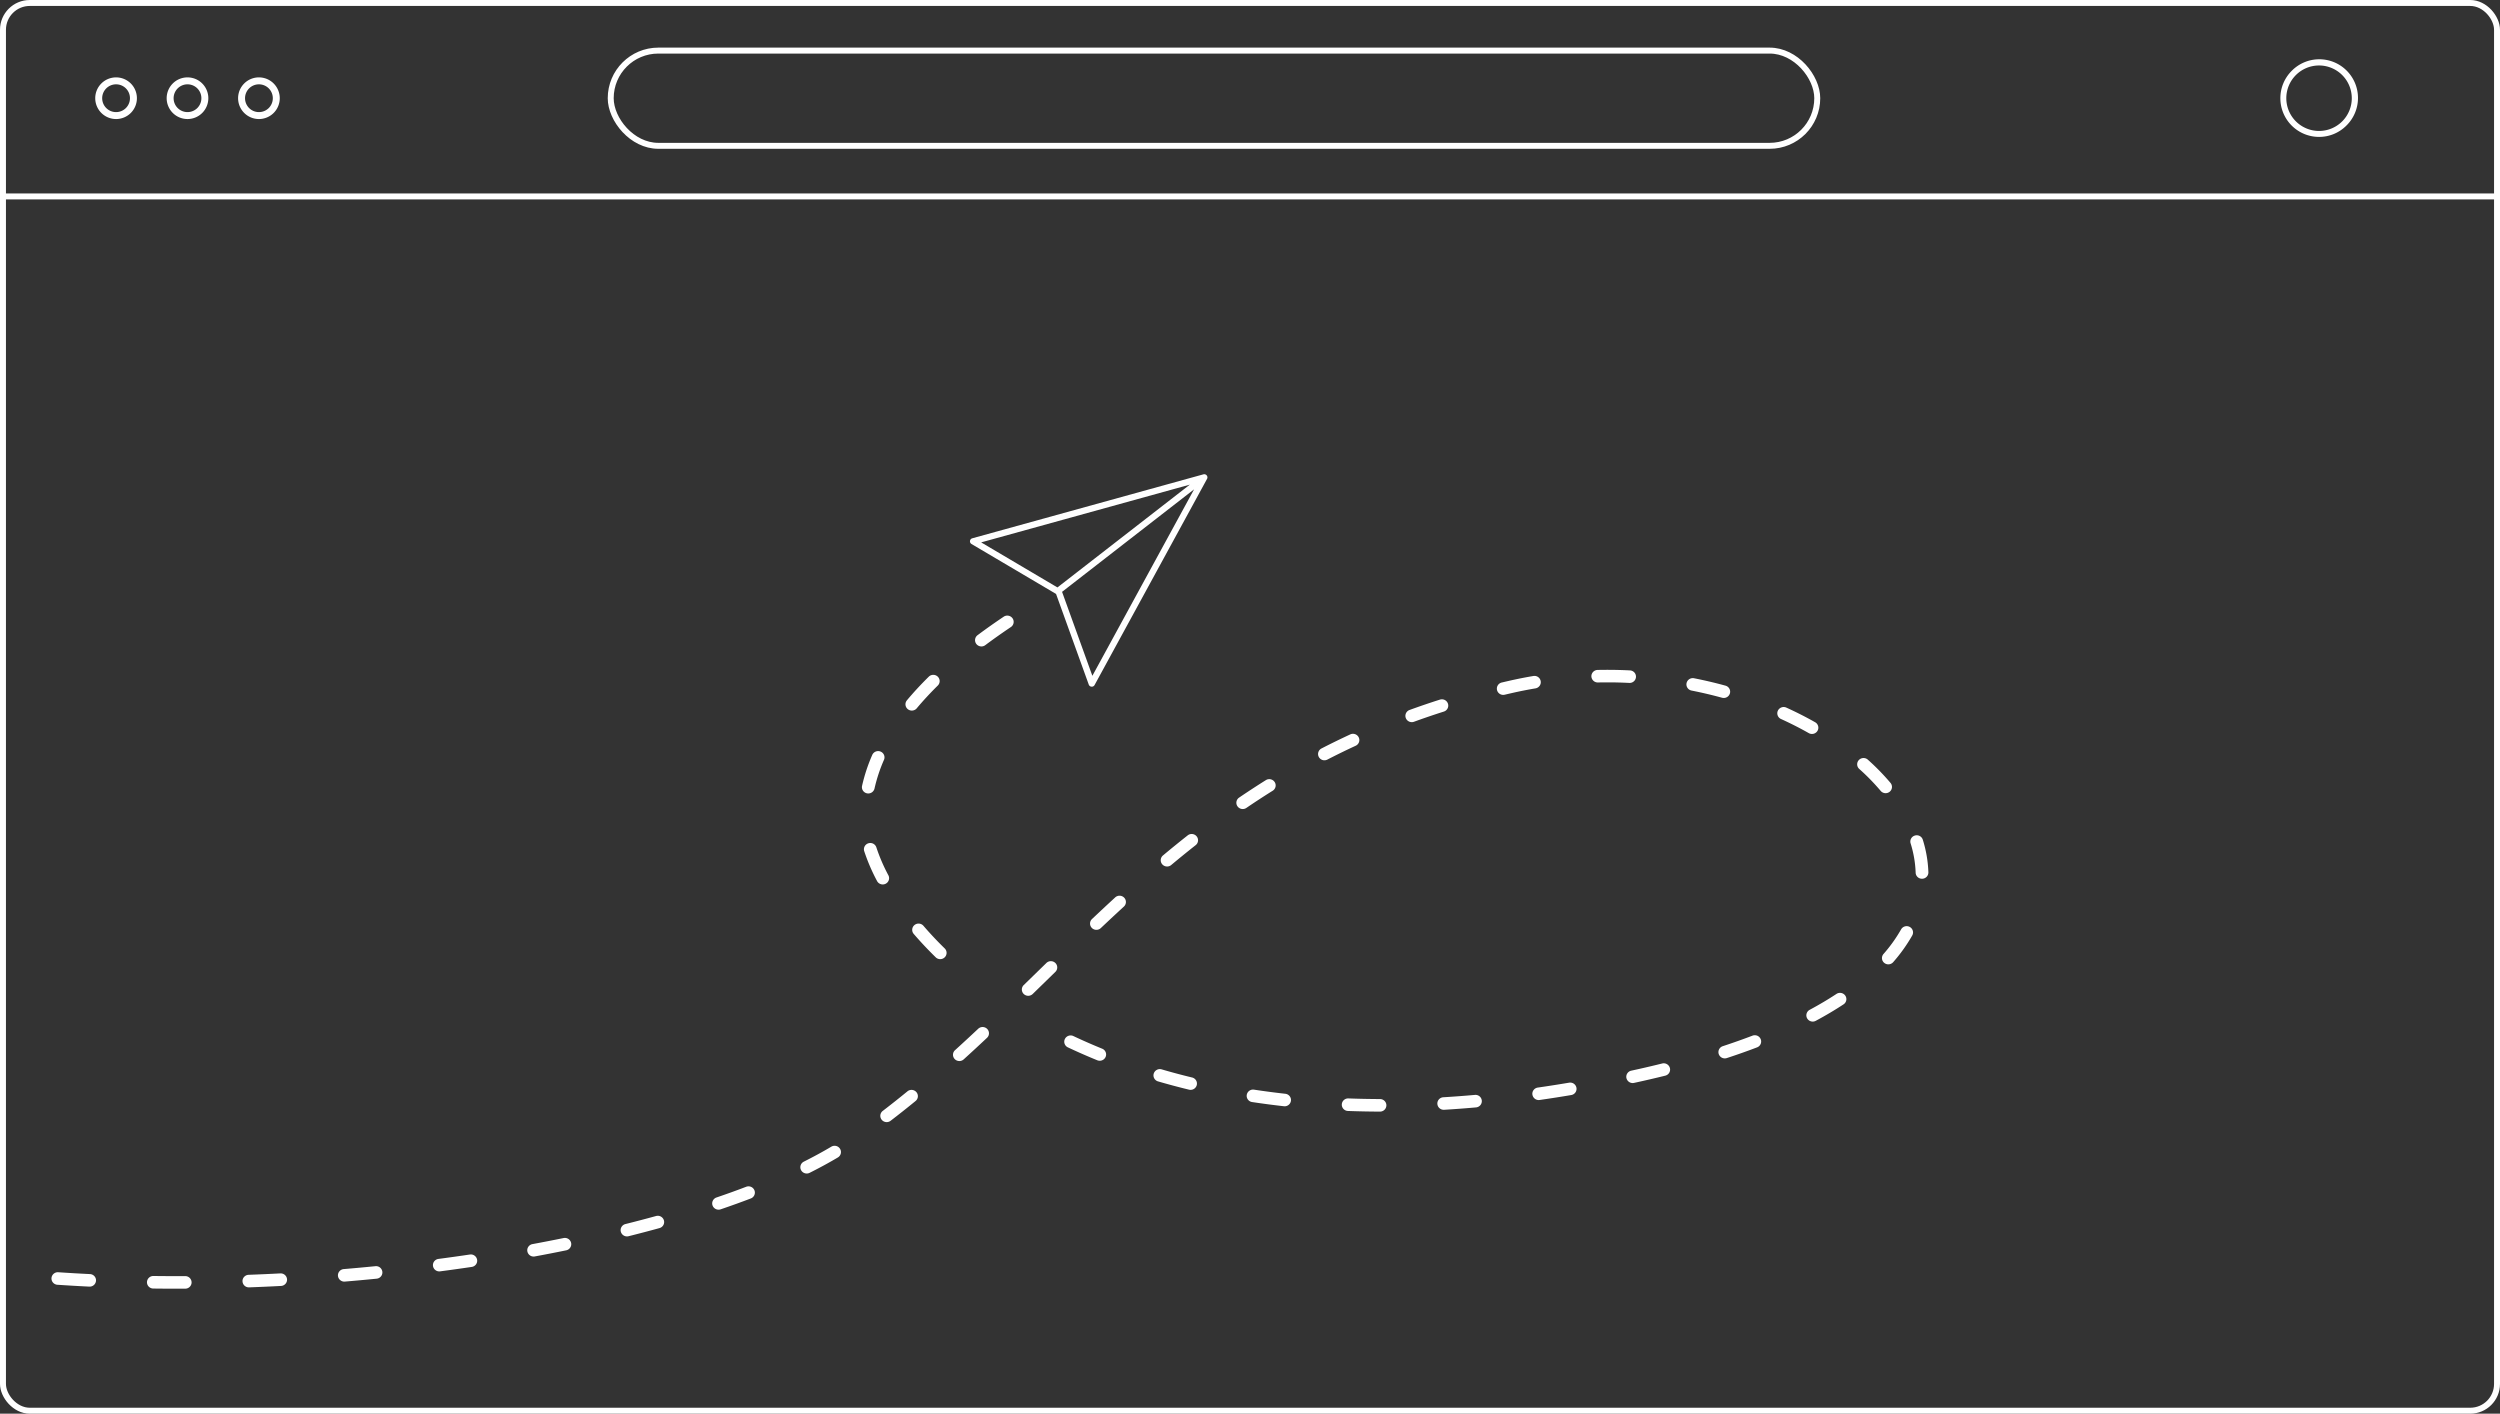 <svg xmlns="http://www.w3.org/2000/svg" xmlns:xlink="http://www.w3.org/1999/xlink" width="840" height="475" viewBox="0 0 840 475">
  <rect x="0" y="0" width="840" height="475" fill="#333333" stroke="none"/>
  <defs>
    <clipPath>
      <rect id="Frame" width="840" height="475" rx="10" fill="none" stroke="#fff" stroke-miterlimit="10" stroke-width="2"/>
    </clipPath>
  </defs>
  <g id="Group_38" data-name="Group 38" transform="translate(-300 -514)">
    <g id="Vector_Browser_Dark" data-name="Vector/Browser/Dark" transform="translate(300 514)">
      <rect id="Vector_Browser_Dark_background" data-name="Vector/Browser/Dark background" width="840" height="475" fill="none"/>
      <g id="Group_2" data-name="Group 2">
        <g id="Frame-2" data-name="Frame" fill="none" stroke="#fff" stroke-miterlimit="10" stroke-width="2">
          <rect width="840" height="475" rx="10" stroke="none"/>
          <rect x="1" y="1" width="838" height="473" rx="9" fill="none"/>
        </g>
        <g id="Mask_Group_2" data-name="Mask Group 2" clip-path="url(#clip-path)">
          <rect id="Separator" width="840" height="2" transform="translate(0 65)" fill="#fff"/>
          <g id="Header" transform="translate(32 16)">
            <path id="Oval" d="M13,26A13,13,0,0,1,3.808,3.808,13,13,0,1,1,22.192,22.192,12.915,12.915,0,0,1,13,26ZM13,2A11,11,0,1,0,24,13,11.012,11.012,0,0,0,13,2Z" transform="translate(734.2 4)" fill="#fff"/>
            <path id="Dots" d="M48,7a7,7,0,1,1,7,7A7.008,7.008,0,0,1,48,7Zm2.334,0A4.667,4.667,0,1,0,55,2.334,4.672,4.672,0,0,0,50.333,7ZM24,7a7,7,0,1,1,7,7A7.008,7.008,0,0,1,24,7Zm2.334,0A4.666,4.666,0,1,0,31,2.334,4.672,4.672,0,0,0,26.334,7ZM0,7a7,7,0,1,1,7,7A7.008,7.008,0,0,1,0,7ZM2.334,7A4.667,4.667,0,1,0,7,2.334,4.672,4.672,0,0,0,2.334,7Z" transform="translate(0 10)" fill="#fff"/>
            <g id="Bar" transform="translate(172.2)" fill="none" stroke="#fff" stroke-miterlimit="10" stroke-width="2">
              <rect width="407.4" height="34" rx="17" stroke="none"/>
              <rect x="1" y="1" width="405.4" height="32" rx="16" fill="none"/>
            </g>
          </g>
        </g>
      </g>
    </g>
    <g id="Vector_Envelope_Dark" data-name="Vector/Envelope/Dark" transform="translate(300 673)">
      <rect id="Vector_Envelope_Dark_background" data-name="Vector/Envelope/Dark background" width="648" height="274" fill="none"/>
      <g id="Vector_Illustration" data-name="Vector/Illustration" transform="translate(17.297 0.341)">
        <path id="Color" d="M34.2,273.61a2.152,2.152,0,0,1-1.506-.636,2.081,2.081,0,0,1-.607-1.5,2.133,2.133,0,0,1,2.138-2.082h.029c2.582.031,5.223.048,7.849.048.926,0,1.877,0,2.825-.005h.01a2.128,2.128,0,0,1,2.14,2.1,2.076,2.076,0,0,1-.62,1.493,2.14,2.14,0,0,1-1.51.625c-.942,0-1.907.006-2.867.006C39.469,273.659,36.817,273.643,34.2,273.61Zm29.984-2.43a2.073,2.073,0,0,1,.57-1.512,2.139,2.139,0,0,1,1.49-.673c3.54-.13,7.125-.29,10.656-.475.039,0,.076,0,.114,0a2.126,2.126,0,0,1,2.137,2,2.078,2.078,0,0,1-.534,1.508,2.144,2.144,0,0,1-1.49.708c-3.542.186-7.15.347-10.724.479h-.081A2.119,2.119,0,0,1,64.189,271.18ZM12.72,272.963c-3.568-.173-7.177-.383-10.726-.622a2.138,2.138,0,0,1-1.478-.731,2.078,2.078,0,0,1-.511-1.517,2.132,2.132,0,0,1,2.133-1.964c.049,0,.1,0,.149.005,3.465.235,7.045.443,10.643.617a2.137,2.137,0,0,1,1.491.7,2.077,2.077,0,0,1,.542,1.508,2.125,2.125,0,0,1-2.137,2.005Zm83.539-3.614a2.076,2.076,0,0,1,.486-1.525,2.135,2.135,0,0,1,1.466-.754c3.517-.294,7.09-.621,10.617-.971.073-.007.146-.011.218-.011a2.121,2.121,0,0,1,2.127,1.9,2.072,2.072,0,0,1-.462,1.532,2.135,2.135,0,0,1-1.454.777c-3.523.35-7.118.679-10.684.977-.062,0-.124.007-.184.007A2.141,2.141,0,0,1,96.259,269.349Zm31.929-3.326a2.074,2.074,0,0,1,.411-1.547,2.128,2.128,0,0,1,1.426-.821c3.575-.472,7.126-.969,10.556-1.479a2.142,2.142,0,0,1,2.435,1.77,2.071,2.071,0,0,1-.385,1.554,2.131,2.131,0,0,1-1.412.844c-3.465.515-7.041,1.016-10.627,1.489a2.173,2.173,0,0,1-.286.019A2.136,2.136,0,0,1,128.189,266.023ZM159.9,261.14a2.072,2.072,0,0,1,.328-1.567,2.128,2.128,0,0,1,1.382-.894c3.512-.65,7.032-1.335,10.46-2.035a2.176,2.176,0,0,1,.438-.045,2.14,2.14,0,0,1,2.093,1.679,2.069,2.069,0,0,1-.3,1.572,2.127,2.127,0,0,1-1.363.921c-3.459.707-7.006,1.4-10.542,2.051a2.183,2.183,0,0,1-.4.036A2.132,2.132,0,0,1,159.9,261.14Zm31.4-6.638a2.066,2.066,0,0,1,.228-1.584,2.123,2.123,0,0,1,1.321-.977c3.514-.878,6.976-1.787,10.289-2.7a2.178,2.178,0,0,1,.579-.079,2.144,2.144,0,0,1,2.06,1.54,2.065,2.065,0,0,1-.189,1.589,2.123,2.123,0,0,1-1.3,1.009c-3.369.93-6.864,1.848-10.391,2.729a2.186,2.186,0,0,1-.527.065A2.133,2.133,0,0,1,191.3,254.5Zm30.821-8.806a2.066,2.066,0,0,1,.092-1.6,2.113,2.113,0,0,1,1.231-1.082c3.437-1.172,6.794-2.382,9.977-3.6a2.157,2.157,0,0,1,.774-.144,2.126,2.126,0,0,1,2,1.346,2.066,2.066,0,0,1-.032,1.6,2.109,2.109,0,0,1-1.189,1.126c-3.23,1.235-6.637,2.463-10.126,3.652a2.183,2.183,0,0,1-.7.116A2.14,2.14,0,0,1,222.122,245.7Zm31.643-10.737a2.137,2.137,0,0,1-1.91-1.152,2.064,2.064,0,0,1-.13-1.6,2.1,2.1,0,0,1,1.068-1.237c3.28-1.643,6.385-3.334,9.231-5.025a2.156,2.156,0,0,1,1.1-.3,2.132,2.132,0,0,1,1.835,1.02,2.069,2.069,0,0,1,.247,1.589,2.1,2.1,0,0,1-.974,1.306c-2.943,1.748-6.14,3.488-9.5,5.172a2.143,2.143,0,0,1-.967.229Zm25.175-18.083a2.085,2.085,0,0,1,.376-2.957c2.726-2.088,5.514-4.3,8.288-6.568a2.161,2.161,0,0,1,3.014.274,2.086,2.086,0,0,1-.277,2.968c-2.816,2.306-5.642,4.545-8.4,6.655a2.163,2.163,0,0,1-3-.371Zm167.443-2.713c-3.6-.013-7.227-.086-10.774-.218a2.145,2.145,0,0,1-1.489-.674,2.076,2.076,0,0,1-.569-1.513,2.118,2.118,0,0,1,2.137-2.029l.083,0c3.5.13,7.073.2,10.626.215a2.145,2.145,0,0,1,1.512.623,2.075,2.075,0,0,1,.621,1.492,2.129,2.129,0,0,1-2.14,2.1Zm19.275-2.595a2.078,2.078,0,0,1,.523-1.514,2.137,2.137,0,0,1,1.484-.718c3.484-.208,7.049-.473,10.6-.788.065-.006.13-.009.194-.009a2.116,2.116,0,0,1,2.129,1.919,2.075,2.075,0,0,1-.478,1.527,2.134,2.134,0,0,1-1.462.762c-3.579.318-7.187.586-10.723.8-.045,0-.089,0-.131,0A2.128,2.128,0,0,1,465.659,211.569Zm-51.566.788c-3.577-.4-7.174-.874-10.69-1.409a2.13,2.13,0,0,1-1.409-.851,2.068,2.068,0,0,1-.379-1.554,2.145,2.145,0,0,1,2.443-1.76c3.454.526,6.993.993,10.518,1.386a2.129,2.129,0,0,1,1.443.794,2.072,2.072,0,0,1,.443,1.539,2.126,2.126,0,0,1-2.124,1.87A2.218,2.218,0,0,1,414.093,212.357Zm83.5-3.883a2.07,2.07,0,0,1,.392-1.552,2.128,2.128,0,0,1,1.417-.838c3.442-.493,6.98-1.047,10.518-1.643a2.16,2.16,0,0,1,.365-.031,2.125,2.125,0,0,1,2.107,1.752,2.075,2.075,0,0,1-.353,1.561,2.132,2.132,0,0,1-1.4.873c-3.532.6-7.107,1.155-10.625,1.66a2.266,2.266,0,0,1-.311.022A2.141,2.141,0,0,1,497.6,208.475Zm-115.365-1.681c-3.5-.85-7.011-1.786-10.423-2.784a2.118,2.118,0,0,1-1.279-1.03,2.064,2.064,0,0,1-.164-1.592,2.151,2.151,0,0,1,2.662-1.42c3.349.979,6.79,1.9,10.227,2.732a2.123,2.123,0,0,1,1.328.967,2.071,2.071,0,0,1,.239,1.583,2.129,2.129,0,0,1-2.076,1.6A2.2,2.2,0,0,1,382.231,206.794Zm146.959-3.878a2.073,2.073,0,0,1,.279-1.577,2.121,2.121,0,0,1,1.351-.935l2.768-.61c2.575-.578,5.135-1.182,7.608-1.8a2.148,2.148,0,0,1,2.6,1.53,2.071,2.071,0,0,1-.231,1.584,2.127,2.127,0,0,1-1.322.975c-3.134.778-6.389,1.535-9.676,2.255l-.824.18a2.218,2.218,0,0,1-.462.049A2.148,2.148,0,0,1,529.19,202.915Zm-225.71-6.424a2.085,2.085,0,0,1,.125-2.979c2.529-2.294,5.074-4.646,7.781-7.188a2.163,2.163,0,0,1,3.027.07,2.087,2.087,0,0,1-.072,2.981c-2.743,2.576-5.306,4.944-7.836,7.239a2.165,2.165,0,0,1-3.025-.122Zm47.925.426c-3.345-1.361-6.673-2.821-9.888-4.34a2.108,2.108,0,0,1-1.1-1.212,2.065,2.065,0,0,1,.093-1.6,2.157,2.157,0,0,1,2.856-.989c3.146,1.486,6.4,2.913,9.671,4.244a2.113,2.113,0,0,1,1.165,1.15,2.068,2.068,0,0,1,0,1.6,2.135,2.135,0,0,1-1.98,1.3A2.171,2.171,0,0,1,351.4,196.917Zm208.805-2.073a2.07,2.07,0,0,1,.11-1.6,2.112,2.112,0,0,1,1.243-1.068c3.435-1.129,6.79-2.318,9.975-3.533a2.157,2.157,0,0,1,.774-.144,2.126,2.126,0,0,1,2,1.346,2.066,2.066,0,0,1-.032,1.6,2.115,2.115,0,0,1-1.189,1.126c-3.236,1.236-6.656,2.448-10.167,3.6a2.181,2.181,0,0,1-.679.109A2.136,2.136,0,0,1,560.21,194.844ZM589.9,182.822a2.067,2.067,0,0,1-.176-1.6,2.1,2.1,0,0,1,1.031-1.264c3.2-1.716,6.225-3.514,9-5.342a2.161,2.161,0,0,1,2.969.582,2.067,2.067,0,0,1,.321,1.576,2.094,2.094,0,0,1-.913,1.347c-2.884,1.9-6.024,3.76-9.334,5.538a2.159,2.159,0,0,1-2.9-.842Zm-263.237-8.2a2.086,2.086,0,0,1,.017-2.982l7.608-7.418a2.164,2.164,0,0,1,3.028.015,2.085,2.085,0,0,1-.016,2.982l-7.609,7.42a2.165,2.165,0,0,1-3.027-.017Zm289.126-10.45a2.086,2.086,0,0,1-.227-2.973,49.964,49.964,0,0,0,5.909-8.267,2.157,2.157,0,0,1,2.91-.821,2.1,2.1,0,0,1,1.022,1.272,2.067,2.067,0,0,1-.188,1.595,54.173,54.173,0,0,1-6.406,8.971,2.165,2.165,0,0,1-3.019.223Zm-318.678-1.848c-2.614-2.557-5.1-5.2-7.4-7.87a2.085,2.085,0,0,1,.25-2.971,2.162,2.162,0,0,1,3.017.246c2.209,2.567,4.612,5.126,7.145,7.6a2.086,2.086,0,0,1,.011,2.981,2.165,2.165,0,0,1-3.028.011Zm52.443-9.89a2.086,2.086,0,0,1,.062-2.981c2.074-1.961,4-3.766,5.895-5.516l1.9-1.753a2.163,2.163,0,0,1,3.025.107,2.086,2.086,0,0,1-.108,2.979c-1.887,1.73-3.772,3.479-5.762,5.349l-1.99,1.876a2.166,2.166,0,0,1-3.027-.06ZM277.4,136.7a63.248,63.248,0,0,1-4.317-10.04,2.067,2.067,0,0,1,.131-1.6,2.112,2.112,0,0,1,1.257-1.052,2.163,2.163,0,0,1,.651-.1,2.13,2.13,0,0,1,2.039,1.469,59.162,59.162,0,0,0,4.036,9.371,2.064,2.064,0,0,1,.147,1.6,2.1,2.1,0,0,1-1.055,1.247,2.172,2.172,0,0,1-.988.239A2.143,2.143,0,0,1,277.4,136.7Zm348.961-2.822a37.122,37.122,0,0,0-1.691-9.839,2.063,2.063,0,0,1,.149-1.594,2.119,2.119,0,0,1,1.27-1.039,2.17,2.17,0,0,1,.629-.094,2.125,2.125,0,0,1,2.045,1.49,41.271,41.271,0,0,1,1.877,10.943,2.075,2.075,0,0,1-.58,1.508,2.141,2.141,0,0,1-1.493.664H628.5A2.116,2.116,0,0,1,626.357,133.88Zm-253.145-2.815a2.085,2.085,0,0,1,.246-2.971c2.777-2.323,5.572-4.594,8.308-6.748a2.162,2.162,0,0,1,3.009.329,2.086,2.086,0,0,1-.335,2.963c-2.694,2.121-5.456,4.366-8.211,6.669a2.163,2.163,0,0,1-3.017-.242ZM398.5,111.588a2.087,2.087,0,0,1,.544-2.933c2.98-2.029,6.006-4,8.992-5.87a2.162,2.162,0,0,1,2.955.65,2.066,2.066,0,0,1,.284,1.582,2.1,2.1,0,0,1-.944,1.327c-2.953,1.846-5.931,3.79-8.852,5.779a2.16,2.16,0,0,1-2.977-.535ZM273.99,107.216a2.127,2.127,0,0,1-1.353-.936,2.066,2.066,0,0,1-.281-1.574A56.7,56.7,0,0,1,275.788,94.3a2.155,2.155,0,0,1,2.814-1.1,2.1,2.1,0,0,1,1.145,1.166,2.066,2.066,0,0,1-.028,1.6,52.459,52.459,0,0,0-3.18,9.639,2.146,2.146,0,0,1-2.09,1.658A2.2,2.2,0,0,1,273.99,107.216Zm340.63-.808a74.039,74.039,0,0,0-7.207-7.385,2.085,2.085,0,0,1-.144-2.977,2.164,2.164,0,0,1,3.024-.142,78.523,78.523,0,0,1,7.62,7.811,2.087,2.087,0,0,1-.278,2.968,2.166,2.166,0,0,1-3.015-.274ZM427.719,96.12a2.14,2.14,0,0,1-1.9-1.13,2.069,2.069,0,0,1-.148-1.6,2.1,2.1,0,0,1,1.053-1.247c3.176-1.636,6.429-3.226,9.67-4.725a2.157,2.157,0,0,1,2.848,1.012,2.068,2.068,0,0,1,.08,1.6,2.107,2.107,0,0,1-1.107,1.2c-3.189,1.474-6.386,3.037-9.506,4.645a2.172,2.172,0,0,1-.99.24Zm162.743-9.127c-2.972-1.685-6.116-3.282-9.343-4.75a2.11,2.11,0,0,1-1.115-1.2,2.064,2.064,0,0,1,.069-1.6,2.155,2.155,0,0,1,2.84-1.03c3.338,1.517,6.6,3.174,9.683,4.923a2.1,2.1,0,0,1,1,1.286,2.071,2.071,0,0,1-.213,1.593,2.162,2.162,0,0,1-2.923.776ZM455.051,81.915a2.071,2.071,0,0,1,.058-1.6,2.112,2.112,0,0,1,1.208-1.106c3.334-1.214,6.763-2.385,10.2-3.479a2.168,2.168,0,0,1,.66-.1,2.131,2.131,0,0,1,2.036,1.46,2.066,2.066,0,0,1-.124,1.6,2.117,2.117,0,0,1-1.253,1.058c-3.379,1.077-6.754,2.228-10.03,3.422a2.178,2.178,0,0,1-.742.131A2.15,2.15,0,0,1,455.051,81.915ZM287.72,78.934a2.086,2.086,0,0,1-.293-2.967c2.212-2.648,4.683-5.32,7.345-7.944a2.163,2.163,0,0,1,3.028,0,2.085,2.085,0,0,1,0,2.981c-2.562,2.525-4.94,5.1-7.068,7.643a2.163,2.163,0,0,1-3.012.289ZM561.31,75.1c-3.35-.922-6.8-1.733-10.247-2.413a2.129,2.129,0,0,1-1.37-.911,2.066,2.066,0,0,1-.309-1.57,2.135,2.135,0,0,1,2.1-1.695,2.16,2.16,0,0,1,.423.041c3.546.7,7.1,1.535,10.559,2.487a2.119,2.119,0,0,1,1.3,1.008,2.065,2.065,0,0,1,.189,1.589,2.142,2.142,0,0,1-2.06,1.541A2.2,2.2,0,0,1,561.31,75.1Zm-75.6-2.575a2.068,2.068,0,0,1,.248-1.581,2.119,2.119,0,0,1,1.333-.96c.852-.2,1.724-.4,2.588-.6,2.641-.6,5.341-1.135,8.025-1.589a2.155,2.155,0,0,1,.364-.031,2.125,2.125,0,0,1,2.108,1.752,2.071,2.071,0,0,1-.354,1.562,2.13,2.13,0,0,1-1.394.872c-2.593.438-5.213.957-7.788,1.541-.836.19-1.694.389-2.55.591a2.2,2.2,0,0,1-.5.058A2.128,2.128,0,0,1,485.705,72.525ZM349.426,71.38a1.062,1.062,0,0,1-.9-.7l-10.99-30.458-28.4-16.774a1.05,1.05,0,0,1,.127-1.878l.13-.044L387.036.041a1.089,1.089,0,0,1,.409-.035,1.075,1.075,0,0,1,.838.573,1.026,1.026,0,0,1-.011.981L350.48,70.833a1.049,1.049,0,0,1-.933.554A1.145,1.145,0,0,1,349.426,71.38Zm-9.87-31.859,10.181,28.212L383.917,5.076ZM312.374,22.9,338,38.038,382.49,3.493ZM530.255,70.12l-.111,0c-2.439-.123-4.915-.185-7.359-.185-1.055,0-2.127.012-3.186.035h-.048a2.137,2.137,0,0,1-2.139-2.062,2.077,2.077,0,0,1,.593-1.5,2.142,2.142,0,0,1,1.5-.65c1.083-.023,2.181-.035,3.265-.035,2.522,0,5.076.064,7.593.191a2.136,2.136,0,0,1,1.49.7,2.076,2.076,0,0,1,.538,1.508,2.124,2.124,0,0,1-2.136,2Zm-219.5-13.089a2.088,2.088,0,0,1,.413-2.954c2.762-2.063,5.716-4.152,8.779-6.21a2.163,2.163,0,0,1,2.975.553,2.069,2.069,0,0,1,.336,1.573,2.092,2.092,0,0,1-.9,1.356c-2.992,2.011-5.888,4.059-8.606,6.088a2.163,2.163,0,0,1-3-.406Z" transform="translate(0 0)" fill="#fff"/>
      </g>
    </g>
  </g>
</svg>
